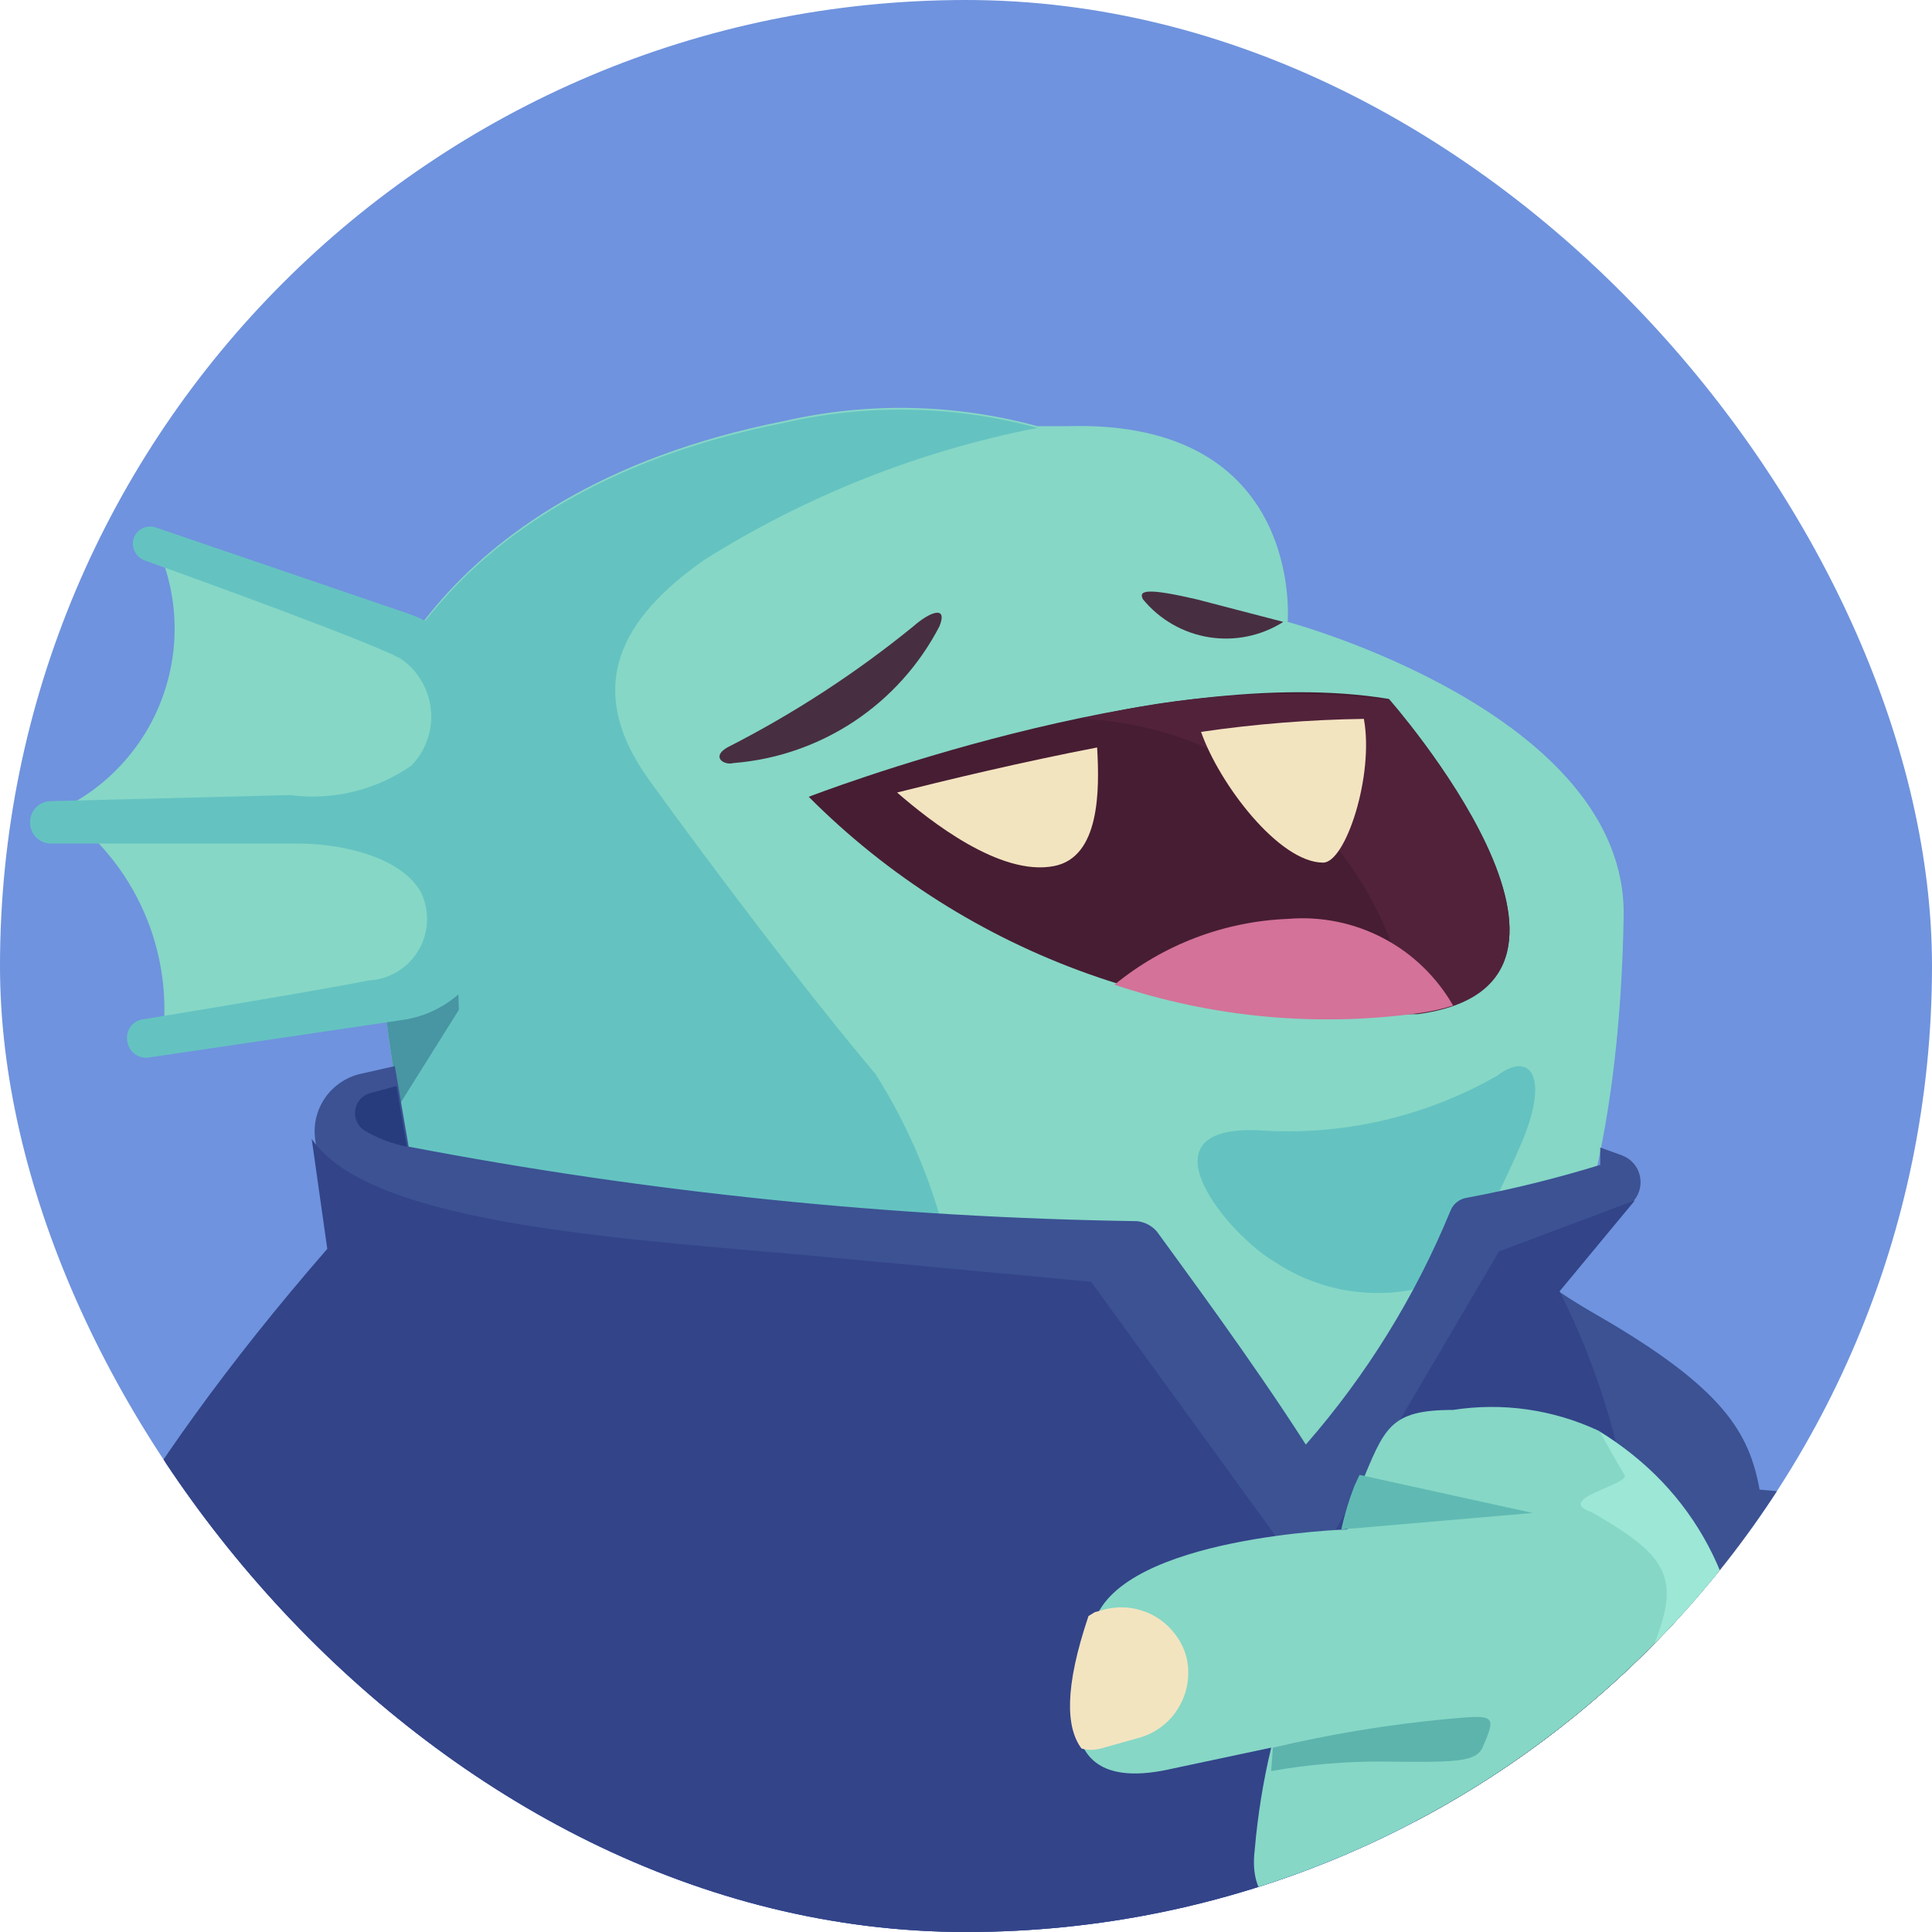 <svg width="45" height="45" viewBox="0 0 45 45" fill="none" xmlns="http://www.w3.org/2000/svg">
<g clip-path="url(#clip0_85_2261)">
<rect width="45" height="45" rx="22.5" fill="#6F93DE"/>
<path opacity="0.91" d="M37.334 41.554C35.218 41.554 33.502 39.839 33.502 37.721C33.502 35.606 35.218 33.889 37.334 33.889C39.45 33.889 41.166 35.606 41.166 37.721C41.166 39.839 39.45 41.554 37.334 41.554Z" fill="#EDBA7E"/>
<path d="M29.992 14.485C29.992 14.485 30.395 9.765 24.868 9.926H24.163C22.238 9.402 20.215 9.361 18.273 9.805C9.7 11.499 8.49 17.127 8.49 17.127C8.567 20.328 8.891 23.517 9.458 26.668C10.447 32.275 13.613 35.946 24.364 36.753C35.115 37.56 37.677 29.532 37.818 21.343C37.899 16.603 29.992 14.485 29.992 14.485Z" fill="#86D7C6"/>
<path d="M29.286 26.325C31.232 26.466 33.179 26.024 34.873 25.054C35.639 24.469 36.144 25.054 35.377 26.769C34.611 28.483 33.925 29.855 32.816 30.056C31.726 30.242 30.609 30.004 29.689 29.391C28.64 28.786 26.462 26.224 29.286 26.325V26.325Z" fill="#64C3C1"/>
<path d="M16.417 13.033C18.787 11.544 21.413 10.503 24.163 9.967C22.238 9.442 20.215 9.402 18.273 9.846C9.7 11.54 8.49 17.168 8.49 17.168C8.567 20.369 8.892 23.558 9.458 26.708C9.68 28.08 10.116 29.407 10.749 30.642C16.175 32.215 22.488 33.748 22.408 32.336C22.479 29.75 21.776 27.2 20.391 25.014C18.858 23.198 16.7 20.354 15.126 18.176C13.553 15.998 14.481 14.384 16.417 13.033V13.033Z" fill="#64C3C1"/>
<path d="M10.446 15.695L9.317 15.312C8.944 15.883 8.663 16.51 8.49 17.168C8.556 20.042 8.825 22.906 9.297 25.74L10.688 23.521L10.446 15.695Z" fill="#4895A3"/>
<path d="M8.631 23.642L3.77 24.328C3.923 23.287 3.78 22.222 3.36 21.256C2.939 20.29 2.257 19.461 1.39 18.861C1.96 18.595 2.471 18.214 2.888 17.742C3.308 17.272 3.627 16.721 3.826 16.122C4.026 15.525 4.103 14.894 4.052 14.265C4 13.637 3.822 13.026 3.528 12.467L9.095 14.384C9.607 14.555 10.061 14.87 10.396 15.293C10.733 15.715 10.94 16.227 10.991 16.764C11.068 17.585 10.914 18.408 10.547 19.144C10.642 19.287 10.729 19.436 10.809 19.588C11.009 19.993 11.11 20.439 11.102 20.889C11.094 21.338 10.979 21.78 10.765 22.178C10.553 22.575 10.249 22.914 9.875 23.17C9.504 23.424 9.079 23.587 8.631 23.642V23.642Z" fill="#86D7C6"/>
<path d="M2.963 24.247C2.971 24.306 2.99 24.362 3.02 24.415C3.048 24.465 3.088 24.509 3.135 24.546C3.181 24.582 3.236 24.606 3.292 24.622C3.351 24.637 3.409 24.641 3.468 24.631L9.337 23.763C9.995 23.678 10.592 23.34 11.003 22.819C11.413 22.299 11.604 21.639 11.536 20.98C11.423 20.334 11.183 19.717 10.83 19.164C11.265 18.285 11.413 17.29 11.254 16.32C11.173 15.862 10.971 15.435 10.668 15.08C10.368 14.725 9.979 14.459 9.539 14.303L3.629 12.286C3.577 12.268 3.52 12.262 3.464 12.266C3.409 12.27 3.355 12.286 3.304 12.312C3.256 12.338 3.211 12.375 3.177 12.419C3.143 12.464 3.119 12.514 3.105 12.569C3.082 12.667 3.098 12.77 3.147 12.859C3.193 12.948 3.272 13.016 3.367 13.053C4.557 13.476 8.551 14.928 9.317 15.332C9.517 15.465 9.684 15.64 9.809 15.846C9.932 16.052 10.011 16.282 10.035 16.522C10.061 16.76 10.033 17.002 9.954 17.228C9.876 17.456 9.747 17.662 9.579 17.833C8.756 18.406 7.75 18.65 6.755 18.519L1.188 18.66C1.12 18.66 1.051 18.674 0.989 18.702C0.924 18.731 0.868 18.771 0.823 18.823C0.777 18.874 0.743 18.936 0.722 19.001C0.702 19.067 0.696 19.136 0.704 19.205C0.714 19.326 0.769 19.441 0.86 19.521C0.948 19.604 1.067 19.65 1.188 19.648H6.937C8.066 19.648 9.418 20.011 9.821 20.818C9.916 21.032 9.959 21.264 9.944 21.496C9.93 21.728 9.86 21.954 9.737 22.151C9.616 22.351 9.448 22.517 9.248 22.636C9.049 22.755 8.823 22.823 8.591 22.835C7.603 23.037 4.557 23.541 3.326 23.743C3.27 23.751 3.217 23.769 3.167 23.797C3.119 23.826 3.076 23.864 3.044 23.91C3.01 23.955 2.986 24.005 2.971 24.06C2.957 24.116 2.955 24.173 2.963 24.227V24.247Z" fill="#64C3C1"/>
<path d="M46.955 42.159C46.088 46.193 42.457 46.072 40.299 46.072H-0.607C-0.607 46.072 -1.757 40.021 7.703 29.088L7.34 26.527C7.296 26.19 7.378 25.849 7.574 25.568C7.768 25.29 8.058 25.092 8.389 25.014L9.196 24.832L9.518 26.708C15.112 27.777 20.788 28.358 26.482 28.443C26.661 28.461 26.829 28.548 26.946 28.685C27.47 29.411 29.165 31.69 30.415 33.647C31.829 32.029 32.967 30.189 33.784 28.201C33.816 28.122 33.866 28.051 33.935 27.999C34.001 27.945 34.082 27.91 34.167 27.898C35.216 27.703 36.252 27.446 37.273 27.132V26.728L37.777 26.91C37.876 26.948 37.967 27.007 38.038 27.085C38.11 27.164 38.163 27.259 38.189 27.362C38.217 27.465 38.219 27.573 38.197 27.676C38.175 27.781 38.128 27.878 38.06 27.959L36.305 30.077C36.305 30.077 36.648 30.319 37.253 30.662C40.137 32.336 40.742 33.364 40.984 34.696C43.002 34.897 43.768 34.696 44.474 35.502C44.756 35.805 44.797 36.108 44.736 37.157C45.785 38.589 47.278 40.606 46.955 42.159V42.159Z" fill="#3C5293"/>
<path d="M37.959 38.246L37.677 38.629C37.937 37.822 38.072 36.977 38.081 36.128C37.875 34.02 37.28 31.969 36.326 30.077L38.081 27.959L34.914 29.149L30.436 36.773L25.413 29.855L19.362 29.29C14.844 28.867 8.652 28.584 7.26 26.527L7.623 29.088C-1.837 39.961 -0.687 46.072 -0.687 46.072H40.299C42.417 46.072 45.967 46.233 46.915 42.32L37.959 38.246Z" fill="#334489"/>
<path d="M34.425 44.22C32.896 43.773 32.331 41.098 33.165 38.242C33.998 35.386 35.912 33.433 37.443 33.879C38.972 34.325 39.536 37.001 38.703 39.858C37.87 42.712 35.956 44.666 34.425 44.22Z" fill="#262537"/>
<path d="M40.46 39.556C40.545 38.322 40.289 37.087 39.72 35.988C39.151 34.889 38.29 33.967 37.233 33.324C36.176 32.83 34.996 32.66 33.844 32.84C32.352 32.84 32.251 33.263 31.686 34.615C31.559 34.943 31.456 35.28 31.384 35.623C31.384 35.623 26.159 35.785 25.494 37.761C24.304 41.251 25.776 41.553 27.329 41.19L29.609 40.706C29.421 41.489 29.294 42.285 29.225 43.086C29.084 44.236 29.73 44.922 31.827 44.902H33.844C36.769 44.942 40.178 44.458 40.46 39.556V39.556Z" fill="#86D7C6"/>
<path d="M-1.454 34.05C-1.454 34.05 -6.82 31.489 -7.99 36.168C-8.01 36.267 -8 36.368 -7.966 36.461C-7.929 36.554 -7.869 36.634 -7.788 36.693L-7.022 37.258C-6.118 37.903 -5.392 38.762 -4.904 39.759C-4.278 41.05 -1.293 44.499 -0.224 41.392C0.212 40.166 0.327 38.847 0.113 37.562C-0.103 36.277 -0.642 35.069 -1.454 34.05V34.05Z" fill="#60BAB3"/>
<path d="M8.49 48.21C4.799 51.195 2.257 46.193 2.257 46.193C2.257 46.193 -0.97 48.653 -3.249 46.193C-6.073 43.167 -3.249 41.15 -1.111 39.879C1.027 38.608 1.813 38.225 2.923 38.608C4.018 39.06 4.932 39.863 5.525 40.888C5.745 41.255 5.934 41.64 6.09 42.037C7.007 41.561 8.054 41.392 9.075 41.553C9.672 41.701 10.209 42.025 10.612 42.487C11.017 42.949 11.27 43.526 11.334 44.135C11.495 45.85 10.688 46.435 8.49 48.21Z" fill="#67C8C1"/>
<path d="M18.837 18.559C18.837 18.559 27.006 15.392 32.351 16.28C32.351 16.28 38.201 22.916 33.017 23.602C30.427 23.872 27.809 23.559 25.356 22.686C22.904 21.814 20.675 20.405 18.837 18.559Z" fill="#471D33"/>
<path d="M32.836 23.622H33.017C38.201 22.936 32.351 16.3 32.351 16.3C29.957 16.02 27.533 16.169 25.191 16.744C27.067 16.823 28.856 17.553 30.252 18.808C31.645 20.064 32.559 21.767 32.836 23.622V23.622Z" fill="#52223B"/>
<path d="M16.941 17.409C18.482 16.625 19.937 15.677 21.278 14.585C21.641 14.263 22.085 14.081 21.883 14.585C21.419 15.481 20.735 16.244 19.896 16.802C19.055 17.359 18.087 17.694 17.083 17.773C16.861 17.833 16.558 17.631 16.941 17.409V17.409Z" fill="#482E41"/>
<path d="M27.874 13.96L29.891 14.485C29.376 14.812 28.759 14.939 28.158 14.842C27.557 14.745 27.01 14.432 26.623 13.96C26.502 13.739 26.744 13.698 27.874 13.96V13.96Z" fill="#482E41"/>
<path d="M24.546 20.173C23.295 20.415 21.661 19.124 20.895 18.459C22.105 18.156 23.779 17.753 25.554 17.41C25.615 18.418 25.615 19.971 24.546 20.173Z" fill="#F3E4C0"/>
<path d="M30.819 20.092C29.79 20.092 28.398 18.257 27.975 17.047C29.231 16.863 30.498 16.762 31.767 16.744C32.009 18.055 31.343 20.092 30.819 20.092Z" fill="#F3E4C0"/>
<path d="M33.845 23.42C33.574 23.507 33.298 23.567 33.018 23.602C30.644 23.924 28.229 23.697 25.958 22.936C27.1 22 28.516 21.462 29.992 21.403C30.761 21.337 31.531 21.492 32.213 21.849C32.897 22.206 33.461 22.753 33.845 23.42Z" fill="#D47299"/>
<path d="M5.444 40.948L5.303 41.13L4.597 41.836C4.436 41.999 4.244 42.128 4.032 42.215C3.822 42.304 3.595 42.348 3.367 42.348C3.139 42.348 2.911 42.304 2.701 42.215C2.489 42.128 2.298 41.999 2.136 41.836C1.815 41.511 1.634 41.073 1.634 40.615C1.634 40.16 1.815 39.72 2.136 39.395L2.842 38.669C3.937 39.121 4.853 39.924 5.444 40.948V40.948Z" fill="#E2D4B2"/>
<path d="M11.293 44.196L10.567 44.922C10.408 45.096 10.216 45.233 10.003 45.33C9.789 45.426 9.557 45.477 9.323 45.481C9.089 45.485 8.857 45.443 8.639 45.354C8.423 45.267 8.226 45.134 8.06 44.969C7.895 44.803 7.766 44.604 7.679 44.386C7.592 44.168 7.552 43.936 7.558 43.702C7.564 43.468 7.618 43.236 7.715 43.024C7.814 42.81 7.953 42.619 8.127 42.461L8.833 41.755C8.911 41.665 9.008 41.59 9.115 41.534C9.708 41.699 10.237 42.044 10.626 42.52C11.017 42.996 11.249 43.583 11.293 44.196V44.196Z" fill="#E2D4B2"/>
<path d="M35.7 35.24L31.666 34.353L31.545 34.615C31.418 34.944 31.315 35.281 31.242 35.624L35.7 35.24Z" fill="#60BAB3"/>
<path d="M27.632 38.589C27.576 38.383 27.477 38.191 27.341 38.026C27.208 37.859 27.041 37.721 26.853 37.621C26.664 37.522 26.458 37.461 26.244 37.443C26.032 37.427 25.817 37.453 25.615 37.52L25.5 37.55L25.353 37.641C24.788 39.315 24.828 40.243 25.191 40.727C25.337 40.767 25.49 40.767 25.635 40.727L26.502 40.485C26.902 40.38 27.245 40.124 27.454 39.769C27.666 39.414 27.731 38.99 27.632 38.589Z" fill="#F3E4C0"/>
<path d="M9.478 26.708C9.137 26.64 8.811 26.518 8.51 26.345C8.427 26.299 8.361 26.226 8.318 26.139C8.276 26.052 8.26 25.956 8.272 25.861C8.286 25.766 8.326 25.677 8.391 25.605C8.453 25.534 8.538 25.482 8.631 25.457L9.236 25.296L9.478 26.708Z" fill="#273C7D"/>
<path d="M29.649 40.707C30.976 40.392 32.325 40.17 33.683 40.041C34.812 39.94 34.873 39.92 34.53 40.707C34.368 41.05 33.864 41.05 32.19 41.03C31.325 41.026 30.459 41.1 29.608 41.252L29.649 40.707Z" fill="#5DB4AD"/>
<path d="M37.273 33.364C37.475 33.727 37.697 34.131 37.838 34.353C37.979 34.575 36.164 34.918 37.072 35.22C38.605 36.108 39.089 36.592 38.685 37.862C38.282 39.133 37.798 39.375 38.423 39.98C38.792 40.358 39 40.866 39 41.392C39 41.921 38.792 42.427 38.423 42.804C37.818 43.409 37.536 44.257 37.879 44.257C38.151 44.142 38.409 43.992 38.645 43.813C38.941 43.538 39.224 43.25 39.492 42.946C40.17 41.945 40.541 40.767 40.561 39.557C40.634 38.322 40.366 37.092 39.787 36.001C39.206 34.907 38.336 33.996 37.273 33.364Z" fill="#9CE7D6"/>
</g>
<defs>
<clipPath id="clip0_85_2261">
<rect width="45" height="45" rx="22.5" fill="white"/>
</clipPath>
</defs>
</svg>
